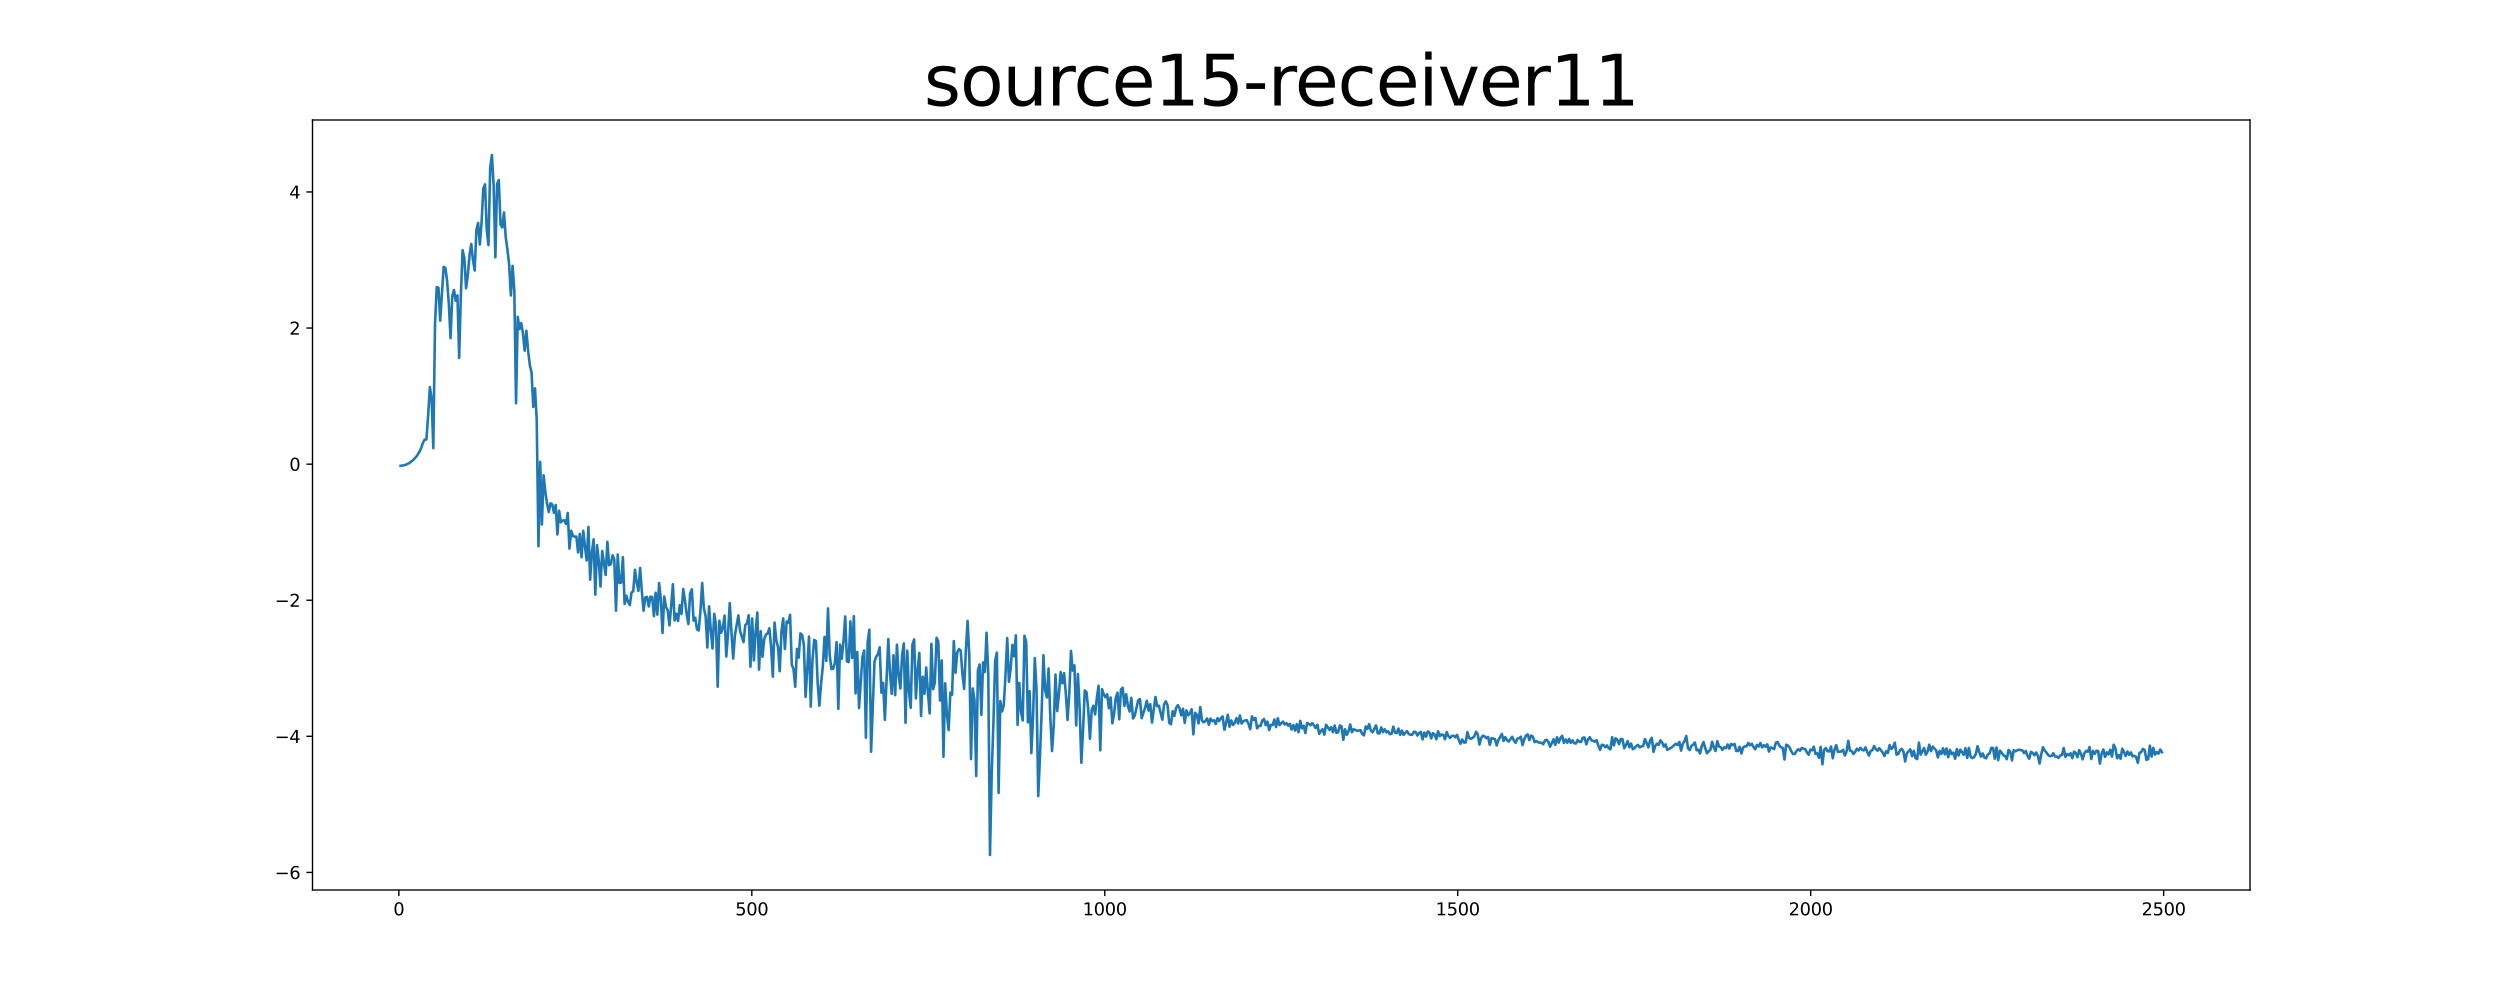 <?xml version="1.0" encoding="utf-8" standalone="no"?>
<!DOCTYPE svg PUBLIC "-//W3C//DTD SVG 1.1//EN"
  "http://www.w3.org/Graphics/SVG/1.1/DTD/svg11.dtd">
<svg xmlns:xlink="http://www.w3.org/1999/xlink" width="1440pt" height="576pt" viewBox="0 0 1440 576" xmlns="http://www.w3.org/2000/svg" version="1.1">
 <defs>
  <style type="text/css">*{stroke-linejoin: round; stroke-linecap: butt}</style>
 </defs>
 <g id="figure_1">
  <g id="patch_1">
   <path d="M 0 576 
L 1440 576 
L 1440 0 
L 0 0 
z
" style="fill: #ffffff"/>
  </g>
  <g id="axes_1">
   <g id="patch_2">
    <path d="M 180 512.64 
L 1296 512.64 
L 1296 69.12 
L 180 69.12 
z
" style="fill: #ffffff"/>
   </g>
   <g id="matplotlib.axis_1">
    <g id="xtick_1">
     <g id="line2d_1">
      <defs>
       <path id="mbf27d7f264" d="M 0 0 
L 0 3.5 
" style="stroke: #000000; stroke-width: 0.8"/>
      </defs>
      <g>
       <use xlink:href="#mbf27d7f264" x="229.735" y="512.64" style="stroke: #000000; stroke-width: 0.8"/>
      </g>
     </g>
     <g id="text_1">
      <!-- 0 -->
      <g transform="translate(226.553 527.238) scale(0.1 -0.1)">
       <defs>
        <path id="DejaVuSans-30" d="M 2034 4250 
Q 1547 4250 1301 3770 
Q 1056 3291 1056 2328 
Q 1056 1369 1301 889 
Q 1547 409 2034 409 
Q 2525 409 2770 889 
Q 3016 1369 3016 2328 
Q 3016 3291 2770 3770 
Q 2525 4250 2034 4250 
z
M 2034 4750 
Q 2819 4750 3233 4129 
Q 3647 3509 3647 2328 
Q 3647 1150 3233 529 
Q 2819 -91 2034 -91 
Q 1250 -91 836 529 
Q 422 1150 422 2328 
Q 422 3509 836 4129 
Q 1250 4750 2034 4750 
z
" transform="scale(0.016)"/>
       </defs>
       <use xlink:href="#DejaVuSans-30"/>
      </g>
     </g>
    </g>
    <g id="xtick_2">
     <g id="line2d_2">
      <g>
       <use xlink:href="#mbf27d7f264" x="433.041" y="512.64" style="stroke: #000000; stroke-width: 0.8"/>
      </g>
     </g>
     <g id="text_2">
      <!-- 500 -->
      <g transform="translate(423.497 527.238) scale(0.1 -0.1)">
       <defs>
        <path id="DejaVuSans-35" d="M 691 4666 
L 3169 4666 
L 3169 4134 
L 1269 4134 
L 1269 2991 
Q 1406 3038 1543 3061 
Q 1681 3084 1819 3084 
Q 2600 3084 3056 2656 
Q 3513 2228 3513 1497 
Q 3513 744 3044 326 
Q 2575 -91 1722 -91 
Q 1428 -91 1123 -41 
Q 819 9 494 109 
L 494 744 
Q 775 591 1075 516 
Q 1375 441 1709 441 
Q 2250 441 2565 725 
Q 2881 1009 2881 1497 
Q 2881 1984 2565 2268 
Q 2250 2553 1709 2553 
Q 1456 2553 1204 2497 
Q 953 2441 691 2322 
L 691 4666 
z
" transform="scale(0.016)"/>
       </defs>
       <use xlink:href="#DejaVuSans-35"/>
       <use xlink:href="#DejaVuSans-30" x="63.623"/>
       <use xlink:href="#DejaVuSans-30" x="127.246"/>
      </g>
     </g>
    </g>
    <g id="xtick_3">
     <g id="line2d_3">
      <g>
       <use xlink:href="#mbf27d7f264" x="636.347" y="512.64" style="stroke: #000000; stroke-width: 0.8"/>
      </g>
     </g>
     <g id="text_3">
      <!-- 1000 -->
      <g transform="translate(623.622 527.238) scale(0.1 -0.1)">
       <defs>
        <path id="DejaVuSans-31" d="M 794 531 
L 1825 531 
L 1825 4091 
L 703 3866 
L 703 4441 
L 1819 4666 
L 2450 4666 
L 2450 531 
L 3481 531 
L 3481 0 
L 794 0 
L 794 531 
z
" transform="scale(0.016)"/>
       </defs>
       <use xlink:href="#DejaVuSans-31"/>
       <use xlink:href="#DejaVuSans-30" x="63.623"/>
       <use xlink:href="#DejaVuSans-30" x="127.246"/>
       <use xlink:href="#DejaVuSans-30" x="190.869"/>
      </g>
     </g>
    </g>
    <g id="xtick_4">
     <g id="line2d_4">
      <g>
       <use xlink:href="#mbf27d7f264" x="839.653" y="512.64" style="stroke: #000000; stroke-width: 0.8"/>
      </g>
     </g>
     <g id="text_4">
      <!-- 1500 -->
      <g transform="translate(826.928 527.238) scale(0.1 -0.1)">
       <use xlink:href="#DejaVuSans-31"/>
       <use xlink:href="#DejaVuSans-35" x="63.623"/>
       <use xlink:href="#DejaVuSans-30" x="127.246"/>
       <use xlink:href="#DejaVuSans-30" x="190.869"/>
      </g>
     </g>
    </g>
    <g id="xtick_5">
     <g id="line2d_5">
      <g>
       <use xlink:href="#mbf27d7f264" x="1042.959" y="512.64" style="stroke: #000000; stroke-width: 0.8"/>
      </g>
     </g>
     <g id="text_5">
      <!-- 2000 -->
      <g transform="translate(1030.234 527.238) scale(0.1 -0.1)">
       <defs>
        <path id="DejaVuSans-32" d="M 1228 531 
L 3431 531 
L 3431 0 
L 469 0 
L 469 531 
Q 828 903 1448 1529 
Q 2069 2156 2228 2338 
Q 2531 2678 2651 2914 
Q 2772 3150 2772 3378 
Q 2772 3750 2511 3984 
Q 2250 4219 1831 4219 
Q 1534 4219 1204 4116 
Q 875 4013 500 3803 
L 500 4441 
Q 881 4594 1212 4672 
Q 1544 4750 1819 4750 
Q 2544 4750 2975 4387 
Q 3406 4025 3406 3419 
Q 3406 3131 3298 2873 
Q 3191 2616 2906 2266 
Q 2828 2175 2409 1742 
Q 1991 1309 1228 531 
z
" transform="scale(0.016)"/>
       </defs>
       <use xlink:href="#DejaVuSans-32"/>
       <use xlink:href="#DejaVuSans-30" x="63.623"/>
       <use xlink:href="#DejaVuSans-30" x="127.246"/>
       <use xlink:href="#DejaVuSans-30" x="190.869"/>
      </g>
     </g>
    </g>
    <g id="xtick_6">
     <g id="line2d_6">
      <g>
       <use xlink:href="#mbf27d7f264" x="1246.265" y="512.64" style="stroke: #000000; stroke-width: 0.8"/>
      </g>
     </g>
     <g id="text_6">
      <!-- 2500 -->
      <g transform="translate(1233.54 527.238) scale(0.1 -0.1)">
       <use xlink:href="#DejaVuSans-32"/>
       <use xlink:href="#DejaVuSans-35" x="63.623"/>
       <use xlink:href="#DejaVuSans-30" x="127.246"/>
       <use xlink:href="#DejaVuSans-30" x="190.869"/>
      </g>
     </g>
    </g>
   </g>
   <g id="matplotlib.axis_2">
    <g id="ytick_1">
     <g id="line2d_7">
      <defs>
       <path id="m8bd51f3b7f" d="M 0 0 
L -3.5 0 
" style="stroke: #000000; stroke-width: 0.8"/>
      </defs>
      <g>
       <use xlink:href="#m8bd51f3b7f" x="180" y="502.508" style="stroke: #000000; stroke-width: 0.8"/>
      </g>
     </g>
     <g id="text_7">
      <!-- −6 -->
      <g transform="translate(158.258 506.307) scale(0.1 -0.1)">
       <defs>
        <path id="DejaVuSans-2212" d="M 678 2272 
L 4684 2272 
L 4684 1741 
L 678 1741 
L 678 2272 
z
" transform="scale(0.016)"/>
        <path id="DejaVuSans-36" d="M 2113 2584 
Q 1688 2584 1439 2293 
Q 1191 2003 1191 1497 
Q 1191 994 1439 701 
Q 1688 409 2113 409 
Q 2538 409 2786 701 
Q 3034 994 3034 1497 
Q 3034 2003 2786 2293 
Q 2538 2584 2113 2584 
z
M 3366 4563 
L 3366 3988 
Q 3128 4100 2886 4159 
Q 2644 4219 2406 4219 
Q 1781 4219 1451 3797 
Q 1122 3375 1075 2522 
Q 1259 2794 1537 2939 
Q 1816 3084 2150 3084 
Q 2853 3084 3261 2657 
Q 3669 2231 3669 1497 
Q 3669 778 3244 343 
Q 2819 -91 2113 -91 
Q 1303 -91 875 529 
Q 447 1150 447 2328 
Q 447 3434 972 4092 
Q 1497 4750 2381 4750 
Q 2619 4750 2861 4703 
Q 3103 4656 3366 4563 
z
" transform="scale(0.016)"/>
       </defs>
       <use xlink:href="#DejaVuSans-2212"/>
       <use xlink:href="#DejaVuSans-36" x="83.789"/>
      </g>
     </g>
    </g>
    <g id="ytick_2">
     <g id="line2d_8">
      <g>
       <use xlink:href="#m8bd51f3b7f" x="180" y="424.12" style="stroke: #000000; stroke-width: 0.8"/>
      </g>
     </g>
     <g id="text_8">
      <!-- −4 -->
      <g transform="translate(158.258 427.919) scale(0.1 -0.1)">
       <defs>
        <path id="DejaVuSans-34" d="M 2419 4116 
L 825 1625 
L 2419 1625 
L 2419 4116 
z
M 2253 4666 
L 3047 4666 
L 3047 1625 
L 3713 1625 
L 3713 1100 
L 3047 1100 
L 3047 0 
L 2419 0 
L 2419 1100 
L 313 1100 
L 313 1709 
L 2253 4666 
z
" transform="scale(0.016)"/>
       </defs>
       <use xlink:href="#DejaVuSans-2212"/>
       <use xlink:href="#DejaVuSans-34" x="83.789"/>
      </g>
     </g>
    </g>
    <g id="ytick_3">
     <g id="line2d_9">
      <g>
       <use xlink:href="#m8bd51f3b7f" x="180" y="345.732" style="stroke: #000000; stroke-width: 0.8"/>
      </g>
     </g>
     <g id="text_9">
      <!-- −2 -->
      <g transform="translate(158.258 349.531) scale(0.1 -0.1)">
       <use xlink:href="#DejaVuSans-2212"/>
       <use xlink:href="#DejaVuSans-32" x="83.789"/>
      </g>
     </g>
    </g>
    <g id="ytick_4">
     <g id="line2d_10">
      <g>
       <use xlink:href="#m8bd51f3b7f" x="180" y="267.344" style="stroke: #000000; stroke-width: 0.8"/>
      </g>
     </g>
     <g id="text_10">
      <!-- 0 -->
      <g transform="translate(166.637 271.143) scale(0.1 -0.1)">
       <use xlink:href="#DejaVuSans-30"/>
      </g>
     </g>
    </g>
    <g id="ytick_5">
     <g id="line2d_11">
      <g>
       <use xlink:href="#m8bd51f3b7f" x="180" y="188.955" style="stroke: #000000; stroke-width: 0.8"/>
      </g>
     </g>
     <g id="text_11">
      <!-- 2 -->
      <g transform="translate(166.637 192.755) scale(0.1 -0.1)">
       <use xlink:href="#DejaVuSans-32"/>
      </g>
     </g>
    </g>
    <g id="ytick_6">
     <g id="line2d_12">
      <g>
       <use xlink:href="#m8bd51f3b7f" x="180" y="110.567" style="stroke: #000000; stroke-width: 0.8"/>
      </g>
     </g>
     <g id="text_12">
      <!-- 4 -->
      <g transform="translate(166.637 114.366) scale(0.1 -0.1)">
       <use xlink:href="#DejaVuSans-34"/>
      </g>
     </g>
    </g>
   </g>
   <g id="line2d_13">
    <path d="M 230.727 268.325 
L 232.713 267.961 
L 233.705 267.689 
L 235.691 266.743 
L 237.676 265.249 
L 239.662 263.161 
L 240.654 261.778 
L 241.647 260.116 
L 242.64 258.007 
L 243.632 254.969 
L 244.625 253.22 
L 245.618 253.125 
L 246.611 239.34 
L 247.603 222.954 
L 248.596 229.185 
L 249.589 258.127 
L 250.581 186.416 
L 251.574 165.36 
L 252.567 165.777 
L 253.56 184.694 
L 255.545 153.687 
L 256.538 154.316 
L 257.53 161.75 
L 258.523 175.115 
L 259.516 194.774 
L 260.508 170.605 
L 261.501 167.01 
L 262.494 173.273 
L 263.487 170.181 
L 264.479 206.148 
L 265.472 169.442 
L 266.465 144.116 
L 267.457 148.622 
L 268.45 166.023 
L 269.443 158.72 
L 270.436 147.17 
L 271.428 140.496 
L 272.421 149.656 
L 273.414 155.814 
L 274.406 132.45 
L 275.399 128.425 
L 276.392 140.843 
L 277.384 128.344 
L 278.377 108.557 
L 279.37 106.182 
L 280.363 132.554 
L 281.355 141.191 
L 282.348 96.609 
L 283.341 89.28 
L 284.333 106.798 
L 285.326 148.158 
L 286.319 105.955 
L 287.312 103.701 
L 288.304 129.382 
L 289.297 131.017 
L 290.29 122.351 
L 291.282 136.542 
L 292.275 143.767 
L 293.268 152.384 
L 294.26 170.2 
L 295.253 153.154 
L 296.246 167.33 
L 297.239 232.278 
L 298.231 182.496 
L 299.224 189.554 
L 300.217 186.033 
L 301.209 191.92 
L 302.202 201.969 
L 303.195 190.493 
L 304.188 201.902 
L 305.18 210.332 
L 306.173 214.42 
L 307.166 234.389 
L 308.158 223.701 
L 309.151 241.966 
L 310.144 314.613 
L 311.136 266.082 
L 312.129 302.08 
L 313.122 273.788 
L 314.115 283.4 
L 315.107 290.054 
L 316.1 294.903 
L 317.093 289.887 
L 318.085 290.538 
L 319.078 295.358 
L 320.071 290.907 
L 321.064 307.848 
L 322.056 294.185 
L 323.049 300.861 
L 324.042 299.794 
L 325.034 299.734 
L 326.027 301.811 
L 327.02 295.47 
L 328.012 315.982 
L 329.005 305.731 
L 329.998 308.727 
L 330.991 309.106 
L 331.983 309.039 
L 332.976 318.2 
L 333.969 307.512 
L 334.961 320.972 
L 335.954 305.757 
L 336.947 314.887 
L 337.94 322.881 
L 338.932 303.537 
L 339.925 333.919 
L 340.918 318.348 
L 341.91 310.666 
L 342.903 342.543 
L 343.896 314.034 
L 344.888 322.993 
L 345.881 337.848 
L 346.874 317.367 
L 348.859 331.175 
L 349.852 312.078 
L 350.845 325.563 
L 351.837 324.887 
L 352.83 319.885 
L 353.823 322.156 
L 354.816 351.732 
L 355.808 319.437 
L 356.801 335.854 
L 357.794 335.559 
L 358.786 320.906 
L 359.779 347.882 
L 360.772 343.134 
L 361.764 346.652 
L 362.757 348.517 
L 363.75 341.266 
L 364.743 340.59 
L 365.735 328.209 
L 366.728 335.28 
L 367.721 340.35 
L 368.713 327.147 
L 369.706 340.739 
L 370.699 351.765 
L 371.692 344.207 
L 372.684 343.78 
L 373.677 349.33 
L 374.67 343.687 
L 375.662 343.889 
L 376.655 354.884 
L 377.648 341.411 
L 378.64 354.047 
L 379.633 335.834 
L 380.626 345.045 
L 381.619 364.585 
L 382.611 343.567 
L 383.604 349.566 
L 384.597 351.518 
L 385.589 360.203 
L 386.582 349.335 
L 387.575 336.509 
L 388.568 357.395 
L 389.56 353.553 
L 390.553 357.675 
L 391.546 348.578 
L 392.538 353.63 
L 393.531 339.264 
L 394.524 345.677 
L 395.516 353.737 
L 396.509 359.427 
L 397.502 341.759 
L 398.495 339.459 
L 399.487 357.448 
L 400.48 355.829 
L 401.473 362.547 
L 402.465 363.156 
L 403.458 351.817 
L 404.451 335.782 
L 405.444 350.49 
L 406.436 354.881 
L 407.429 372.955 
L 408.422 349.259 
L 409.414 362.932 
L 410.407 373.547 
L 411.4 353.594 
L 412.392 359.764 
L 413.385 395.54 
L 414.378 357.533 
L 415.371 364.478 
L 416.363 361.621 
L 417.356 354.567 
L 418.349 378.167 
L 419.341 364.928 
L 420.334 347.389 
L 421.327 364.459 
L 422.32 379.326 
L 423.312 365.841 
L 425.298 354.457 
L 426.29 363.504 
L 428.276 369.861 
L 429.268 360.059 
L 430.261 359.106 
L 431.254 354.367 
L 432.247 384.034 
L 433.239 356.249 
L 434.232 380.387 
L 435.225 363.933 
L 436.217 352.815 
L 437.21 385.7 
L 438.203 363.571 
L 439.196 378.303 
L 440.188 368.122 
L 441.181 365.498 
L 442.174 364.841 
L 443.166 361.89 
L 444.159 372.593 
L 445.152 389.765 
L 446.144 358.595 
L 447.137 368.696 
L 448.13 372.731 
L 449.123 386.595 
L 450.115 363.911 
L 451.108 356.193 
L 452.101 373.802 
L 453.093 357.997 
L 454.086 358.679 
L 455.079 354.121 
L 456.072 382.829 
L 457.064 385.442 
L 458.057 395.567 
L 459.05 373.766 
L 460.042 378.835 
L 461.035 364.854 
L 462.028 365.712 
L 463.02 371.578 
L 464.013 401.392 
L 465.006 385.085 
L 465.999 366.725 
L 466.991 407.01 
L 467.984 380.28 
L 468.977 368.596 
L 469.969 369.229 
L 470.962 393.229 
L 471.955 406.485 
L 472.948 393.743 
L 473.94 383.805 
L 474.933 366.871 
L 475.926 380.713 
L 476.918 350.468 
L 477.911 377.355 
L 478.904 385.371 
L 479.896 385.189 
L 480.889 381.725 
L 481.882 369.881 
L 482.875 408.268 
L 483.867 371.257 
L 484.86 379.408 
L 485.853 369.313 
L 486.845 355.124 
L 487.838 380.964 
L 488.831 381.379 
L 489.824 357.898 
L 490.816 379.02 
L 491.809 354.918 
L 492.802 399.371 
L 493.794 375.52 
L 494.787 407.899 
L 496.772 378.403 
L 497.765 374.693 
L 498.758 424.913 
L 499.751 370.085 
L 500.743 362.717 
L 501.736 432.999 
L 503.721 380.931 
L 504.714 378.284 
L 505.707 376.685 
L 506.7 372.834 
L 507.692 398.985 
L 508.685 393.348 
L 509.678 414.63 
L 511.663 368.097 
L 512.656 388.298 
L 513.648 399.675 
L 514.641 377.405 
L 515.634 400.422 
L 516.627 371.345 
L 517.619 389.103 
L 518.612 396.579 
L 519.605 377.322 
L 520.597 370.589 
L 521.59 416.377 
L 522.583 374.774 
L 523.576 398.569 
L 524.568 407.705 
L 525.561 371.184 
L 526.554 368.328 
L 527.546 402.287 
L 528.539 386.227 
L 529.532 376.069 
L 530.524 412.397 
L 531.517 389.828 
L 532.51 399.556 
L 533.503 384.512 
L 534.495 399.233 
L 535.488 410.955 
L 536.481 370.857 
L 537.473 396.976 
L 538.466 393.153 
L 539.459 367.346 
L 540.452 369.578 
L 541.444 403.529 
L 542.437 380.388 
L 543.43 435.921 
L 544.422 393.579 
L 545.415 411.566 
L 546.408 420.552 
L 547.4 398.923 
L 548.393 400.223 
L 549.386 369.278 
L 550.379 387.514 
L 551.371 375.874 
L 552.364 373.843 
L 553.357 374.715 
L 554.349 388.131 
L 555.342 396.778 
L 556.335 374.664 
L 557.328 357.685 
L 558.32 377.673 
L 559.313 437.211 
L 560.306 396.572 
L 561.298 403.247 
L 562.291 446.98 
L 563.284 386.089 
L 564.276 382.746 
L 565.269 411.803 
L 566.262 381.515 
L 567.255 387.093 
L 568.247 364.454 
L 569.24 388.326 
L 570.233 492.48 
L 571.225 445.899 
L 572.218 415.915 
L 573.211 380.598 
L 574.204 375.9 
L 575.196 456.724 
L 576.189 403.87 
L 577.182 409.779 
L 578.174 406.174 
L 579.167 388.653 
L 580.16 367.512 
L 581.152 392.737 
L 582.145 384.98 
L 583.138 371.44 
L 584.131 378.072 
L 585.123 365.945 
L 586.116 417.533 
L 587.109 393.342 
L 588.101 409.9 
L 589.094 414.982 
L 590.087 366.193 
L 591.08 369.68 
L 592.072 416.101 
L 593.065 398.108 
L 594.058 433.786 
L 595.05 412.444 
L 596.043 379.075 
L 597.036 397.225 
L 598.028 458.561 
L 599.021 435.67 
L 600.014 409.097 
L 601.007 377.395 
L 601.999 397.564 
L 602.992 401.72 
L 603.985 385.044 
L 604.977 413.111 
L 605.97 432.607 
L 606.963 417.511 
L 607.956 388.559 
L 608.948 409.588 
L 609.941 399.697 
L 610.934 387.095 
L 611.926 393.57 
L 612.919 387.724 
L 613.912 399.507 
L 614.904 414.653 
L 615.897 399.873 
L 616.89 374.924 
L 617.883 386.272 
L 618.875 383.275 
L 619.868 417.863 
L 620.861 388.221 
L 621.853 407.59 
L 622.846 439.378 
L 623.839 420.442 
L 624.832 397.68 
L 625.824 398.665 
L 626.817 408.612 
L 627.81 425.516 
L 628.802 409.086 
L 629.795 406.5 
L 630.788 411.53 
L 631.78 401.959 
L 632.773 394.972 
L 633.766 432.195 
L 634.759 396.961 
L 635.751 399.919 
L 636.744 401.623 
L 637.737 399.894 
L 638.729 407.922 
L 639.722 401.723 
L 640.715 416.627 
L 641.708 411.193 
L 642.7 401.909 
L 643.693 398.981 
L 644.686 414.318 
L 645.678 397.095 
L 646.671 396.158 
L 647.664 406.609 
L 648.656 399.863 
L 649.649 406.476 
L 650.642 409.827 
L 651.635 401.972 
L 652.627 413.816 
L 653.62 412.21 
L 655.605 403.384 
L 656.598 402.647 
L 657.591 413.689 
L 659.576 407.626 
L 660.569 403.646 
L 661.562 409.276 
L 662.554 405.607 
L 663.547 416.191 
L 665.532 401.455 
L 666.525 406.815 
L 667.518 406.472 
L 669.503 414.548 
L 670.496 405.799 
L 671.489 403.984 
L 672.481 406.126 
L 673.474 416.391 
L 674.467 417.19 
L 675.46 409.64 
L 676.452 412.376 
L 677.445 407.681 
L 678.438 406.199 
L 679.43 408.105 
L 680.423 412.026 
L 681.416 408.234 
L 682.408 416.427 
L 683.401 409.171 
L 684.394 412.052 
L 685.387 410.926 
L 686.379 408.553 
L 687.372 422.983 
L 688.365 410.553 
L 689.357 411.753 
L 690.35 416.707 
L 691.343 407.245 
L 692.336 415.107 
L 693.328 416.047 
L 694.321 415.272 
L 695.314 413.803 
L 696.306 417.454 
L 697.299 413.897 
L 698.292 415.359 
L 699.284 414.896 
L 700.277 417.04 
L 701.27 413.653 
L 702.263 415.357 
L 703.255 413.602 
L 704.248 412.674 
L 705.241 420.345 
L 706.233 416.401 
L 707.226 411.678 
L 708.219 418.623 
L 709.212 414.964 
L 710.204 417.578 
L 711.197 416.444 
L 712.19 413.679 
L 713.182 416.714 
L 714.175 412.091 
L 715.168 416.793 
L 716.16 415.325 
L 718.146 414.767 
L 719.139 416.976 
L 720.131 420.029 
L 721.124 412.616 
L 722.117 414.657 
L 723.109 413.561 
L 724.102 419.514 
L 725.095 418.072 
L 726.088 418.125 
L 727.08 415.048 
L 728.073 414.154 
L 729.066 417.689 
L 730.058 415.657 
L 731.051 420.509 
L 732.044 417.508 
L 733.036 417.626 
L 734.029 414.454 
L 735.022 418.798 
L 736.015 413.68 
L 737.007 417.682 
L 738.993 415.628 
L 739.985 417.292 
L 740.978 416.508 
L 741.971 417.99 
L 742.964 416.889 
L 743.956 420.192 
L 744.949 417.678 
L 745.942 420.827 
L 746.934 417.148 
L 747.927 421.794 
L 748.92 415.204 
L 749.912 419.541 
L 750.905 418.034 
L 751.898 422.269 
L 752.891 416.467 
L 753.883 416.915 
L 754.876 417.743 
L 755.869 416.561 
L 756.861 417.788 
L 757.854 419.392 
L 758.847 417.442 
L 759.84 422.725 
L 760.832 421.105 
L 761.825 420.009 
L 762.818 423.178 
L 763.81 417.45 
L 765.796 420.447 
L 766.788 418.861 
L 767.781 421.707 
L 768.774 417.897 
L 769.767 422.099 
L 770.759 421.844 
L 771.752 417.841 
L 772.745 418.441 
L 773.737 426.151 
L 774.73 420.077 
L 775.723 423.235 
L 776.716 421.285 
L 777.708 417.278 
L 778.701 421.764 
L 779.694 420.022 
L 781.679 420.956 
L 783.664 420.597 
L 784.657 422.841 
L 785.65 423.576 
L 786.643 418.442 
L 787.635 419.862 
L 788.628 417.093 
L 789.621 420.761 
L 790.613 421.815 
L 792.599 417.83 
L 793.592 422.415 
L 794.584 422.409 
L 795.577 418.987 
L 796.57 421.709 
L 797.562 420.004 
L 798.555 421.87 
L 799.548 421.203 
L 800.54 422.882 
L 801.533 422.684 
L 802.526 418.522 
L 803.519 422.047 
L 804.511 422.264 
L 805.504 419.644 
L 806.497 423.293 
L 807.489 420.812 
L 808.482 423.3 
L 809.475 422.017 
L 810.468 421.145 
L 811.46 422.737 
L 812.453 423.284 
L 813.446 423.197 
L 814.438 421.5 
L 815.431 421.7 
L 816.424 423.674 
L 817.416 422.176 
L 818.409 421.545 
L 819.402 425.864 
L 820.395 421.968 
L 821.387 424.325 
L 822.38 421.321 
L 823.373 421.926 
L 824.365 425.315 
L 825.358 422.275 
L 826.351 423.023 
L 827.344 425.798 
L 828.336 421.216 
L 829.329 424.033 
L 830.322 423.052 
L 831.314 423.278 
L 832.307 425.83 
L 833.3 421.67 
L 834.292 424.019 
L 835.285 425.067 
L 836.278 423.868 
L 837.271 423.789 
L 838.263 424.717 
L 839.256 423.311 
L 840.249 426.158 
L 841.241 428.417 
L 842.234 425.911 
L 843.227 427.717 
L 844.22 427.667 
L 845.212 421.689 
L 846.205 425.139 
L 847.198 425.524 
L 848.19 425.012 
L 849.183 424.222 
L 850.176 421.507 
L 851.168 422.857 
L 852.161 428.894 
L 853.154 425.059 
L 854.147 423.765 
L 855.139 424.162 
L 856.132 425.151 
L 857.125 424.444 
L 858.117 429.041 
L 859.11 425.2 
L 861.096 425.715 
L 862.088 429.366 
L 863.081 426.261 
L 865.066 422.771 
L 866.059 426.777 
L 867.052 424.593 
L 868.044 426.361 
L 869.037 427.143 
L 871.023 424.37 
L 872.015 426.516 
L 873.008 427.897 
L 874.001 425.429 
L 874.993 425.29 
L 875.986 424.323 
L 876.979 429.164 
L 877.972 425.873 
L 878.964 423.648 
L 879.957 423.013 
L 880.95 426.321 
L 881.942 423.63 
L 882.935 424.371 
L 883.928 427.472 
L 884.92 426.836 
L 885.913 427.54 
L 886.906 427.789 
L 887.899 427.794 
L 888.891 428.703 
L 889.884 426.497 
L 890.877 426.114 
L 891.869 427.372 
L 892.862 430.109 
L 894.848 425.84 
L 895.84 429.065 
L 896.833 424.665 
L 897.826 427.794 
L 898.818 425.031 
L 899.811 423.86 
L 900.804 427.948 
L 901.796 425.955 
L 902.789 427.826 
L 903.782 425.621 
L 904.775 427.881 
L 905.767 426.416 
L 906.76 428.109 
L 907.753 428.262 
L 908.745 426.224 
L 909.738 427.324 
L 910.731 427.319 
L 911.724 424.911 
L 912.716 424.86 
L 913.709 428.749 
L 914.702 425.901 
L 915.694 424.61 
L 916.687 426.45 
L 917.68 426.696 
L 918.672 427.223 
L 919.665 426.312 
L 920.658 429.531 
L 921.651 431.935 
L 922.643 428.982 
L 923.636 429.214 
L 924.629 430.418 
L 925.621 429.361 
L 926.614 430.972 
L 927.607 431.627 
L 928.6 424.612 
L 929.592 429.342 
L 930.585 425.252 
L 931.578 426.146 
L 932.57 428.707 
L 933.563 425.641 
L 934.556 425.776 
L 935.548 430.956 
L 936.541 429.226 
L 937.534 426.889 
L 938.527 430.419 
L 939.519 428.324 
L 940.512 431.527 
L 941.505 430.9 
L 942.497 429.711 
L 943.49 429.067 
L 944.483 430.476 
L 945.476 429.917 
L 946.468 429.732 
L 947.461 425.663 
L 948.454 427.852 
L 949.446 430.493 
L 950.439 426.617 
L 951.432 424.978 
L 952.424 433.077 
L 953.417 429.619 
L 954.41 428.396 
L 955.403 429.039 
L 956.395 426.44 
L 957.388 427.583 
L 958.381 430.046 
L 959.373 428.764 
L 960.366 431.891 
L 962.352 430.861 
L 965.33 428.391 
L 966.322 429.165 
L 967.315 427.361 
L 968.308 432.359 
L 969.3 428.362 
L 970.293 426.871 
L 971.286 423.933 
L 972.279 431.023 
L 973.271 432.048 
L 974.264 429.682 
L 975.257 428.872 
L 976.249 427.697 
L 977.242 432.139 
L 978.235 431.768 
L 979.228 434.001 
L 980.22 429.721 
L 981.213 427.415 
L 982.206 430.891 
L 983.198 433.899 
L 984.191 432.674 
L 985.184 431.88 
L 986.176 427.247 
L 987.169 430.511 
L 988.162 432.58 
L 989.155 426.885 
L 990.147 429.918 
L 991.14 430.395 
L 992.133 431.946 
L 993.125 430.475 
L 994.118 430.989 
L 995.111 428.796 
L 996.104 431.206 
L 997.096 428.542 
L 998.089 429.183 
L 999.082 428.492 
L 1000.074 432.542 
L 1001.067 432.561 
L 1002.06 430.129 
L 1003.052 433.98 
L 1004.045 430.505 
L 1005.038 429.866 
L 1006.031 429.89 
L 1007.023 427.939 
L 1008.016 429.303 
L 1009.009 428.404 
L 1010.001 430.213 
L 1010.994 431.625 
L 1011.987 429.052 
L 1012.98 430.018 
L 1013.972 427.977 
L 1014.965 430.516 
L 1015.958 429.225 
L 1016.95 430.128 
L 1017.943 428.734 
L 1018.936 432.91 
L 1019.928 430.517 
L 1020.921 430.857 
L 1021.914 431.5 
L 1022.907 427.744 
L 1023.899 427.409 
L 1024.892 429.495 
L 1025.885 430.464 
L 1026.877 430.858 
L 1027.87 437.495 
L 1028.863 428.924 
L 1029.856 429.442 
L 1030.848 430.581 
L 1031.841 432.86 
L 1032.834 434.327 
L 1033.826 434.29 
L 1034.819 432.544 
L 1035.812 431.57 
L 1036.804 432.427 
L 1037.797 430.84 
L 1038.79 431.233 
L 1039.783 431.474 
L 1040.775 433.309 
L 1041.768 434.708 
L 1042.761 431.821 
L 1043.753 432.222 
L 1044.746 430.068 
L 1045.739 434.285 
L 1046.732 433.883 
L 1047.724 436.467 
L 1048.717 430.193 
L 1049.71 440.26 
L 1050.702 431.935 
L 1051.695 430.876 
L 1052.688 432.742 
L 1053.68 432.782 
L 1054.673 430.024 
L 1055.666 436.731 
L 1056.659 431.881 
L 1057.651 429.213 
L 1058.644 433.09 
L 1060.629 432.828 
L 1061.622 431.908 
L 1062.615 435.195 
L 1063.608 432.87 
L 1064.6 426.735 
L 1065.593 432.352 
L 1066.586 432.68 
L 1067.578 434.316 
L 1068.571 433.105 
L 1069.564 431.254 
L 1070.556 432.324 
L 1071.549 430.74 
L 1072.542 431.9 
L 1073.535 432.255 
L 1074.527 430.482 
L 1075.52 433.078 
L 1076.513 435.216 
L 1077.505 432.551 
L 1078.498 432.102 
L 1079.491 429.694 
L 1080.484 431.532 
L 1081.476 432.428 
L 1082.469 430.93 
L 1084.454 433.485 
L 1085.447 435.447 
L 1086.44 432.727 
L 1087.432 433.644 
L 1088.425 429.153 
L 1089.418 431.373 
L 1090.411 430.399 
L 1091.403 427.774 
L 1092.396 434.685 
L 1093.389 434.318 
L 1094.381 432.093 
L 1095.374 431.311 
L 1096.367 432.761 
L 1097.36 438.611 
L 1098.352 433.899 
L 1100.338 431.63 
L 1101.33 435.536 
L 1102.323 432.454 
L 1103.316 436.593 
L 1104.308 437.272 
L 1105.301 427.746 
L 1106.294 434.66 
L 1108.279 430.86 
L 1109.272 434.705 
L 1110.265 432.942 
L 1111.257 428.93 
L 1112.25 432.671 
L 1113.243 430.043 
L 1115.228 432.223 
L 1116.221 436.268 
L 1117.214 432.509 
L 1118.206 434.306 
L 1119.199 430.999 
L 1120.192 434.529 
L 1121.184 431.117 
L 1122.177 436.121 
L 1123.17 431.947 
L 1124.163 434.351 
L 1125.155 433.497 
L 1126.148 437.049 
L 1127.141 431.417 
L 1128.133 435.156 
L 1129.126 431.811 
L 1131.112 434.731 
L 1132.104 430.968 
L 1133.097 436.548 
L 1134.09 430.772 
L 1135.082 435.931 
L 1136.075 436.633 
L 1137.068 436.082 
L 1138.06 434.334 
L 1139.053 429.834 
L 1140.046 433.081 
L 1141.039 435.83 
L 1142.031 433.972 
L 1143.024 436.339 
L 1144.017 436.778 
L 1145.009 434.497 
L 1146.002 434.007 
L 1146.995 430.794 
L 1147.988 430.805 
L 1148.98 437.022 
L 1149.973 430.555 
L 1150.966 437.863 
L 1151.958 432.356 
L 1152.951 433.547 
L 1153.944 435.035 
L 1154.936 435.49 
L 1155.929 437.297 
L 1156.922 431.962 
L 1157.915 432.964 
L 1158.907 438.023 
L 1159.9 432.12 
L 1160.893 432.776 
L 1161.885 432.201 
L 1162.878 431.822 
L 1164.864 432.205 
L 1165.856 433.782 
L 1166.849 432.563 
L 1167.842 435.367 
L 1168.834 437.009 
L 1169.827 433.042 
L 1170.82 433.67 
L 1171.812 435.048 
L 1172.805 433.465 
L 1173.798 435.209 
L 1174.791 439.805 
L 1175.783 434.282 
L 1176.776 430.432 
L 1177.769 432.323 
L 1178.761 433.499 
L 1179.754 434.902 
L 1180.747 435.56 
L 1181.74 435.409 
L 1182.732 433.873 
L 1183.725 435.752 
L 1184.718 435.744 
L 1185.71 436.568 
L 1186.703 435.125 
L 1187.696 434.863 
L 1188.688 430.85 
L 1189.681 435.99 
L 1190.674 434.299 
L 1191.667 435.045 
L 1192.659 433.869 
L 1193.652 436.707 
L 1194.645 432.937 
L 1195.637 433.782 
L 1196.63 436.146 
L 1197.623 432.046 
L 1198.616 434.261 
L 1199.608 437.401 
L 1200.601 433.871 
L 1201.594 432.486 
L 1202.586 432.978 
L 1203.579 430.284 
L 1204.572 437.214 
L 1205.564 432.557 
L 1206.557 434.241 
L 1207.55 432.483 
L 1208.543 432.55 
L 1209.535 439.86 
L 1210.528 434.128 
L 1211.521 431.687 
L 1212.513 435.995 
L 1213.506 433.343 
L 1214.499 434.551 
L 1215.492 431.835 
L 1216.484 435.792 
L 1217.477 428.953 
L 1218.47 430.909 
L 1219.462 436.778 
L 1220.455 434.889 
L 1221.448 437.029 
L 1222.44 431.221 
L 1223.433 433.149 
L 1224.426 435.443 
L 1225.419 432.87 
L 1226.411 434.792 
L 1227.404 433.4 
L 1228.397 435.69 
L 1229.389 435.377 
L 1230.382 435.951 
L 1231.375 439.409 
L 1232.368 433.615 
L 1233.36 433.196 
L 1234.353 431.356 
L 1235.346 432.055 
L 1236.338 437.674 
L 1237.331 437.273 
L 1238.324 429.502 
L 1239.316 435.768 
L 1240.309 430.782 
L 1241.302 434.642 
L 1242.295 433.177 
L 1243.287 434.119 
L 1244.28 431.678 
L 1245.273 433.265 
L 1245.273 433.265 
" clip-path="url(#pdf2270a2be)" style="fill: none; stroke: #1f77b4; stroke-width: 1.5; stroke-linecap: square"/>
   </g>
   <g id="patch_3">
    <path d="M 180 512.64 
L 180 69.12 
" style="fill: none; stroke: #000000; stroke-width: 0.8; stroke-linejoin: miter; stroke-linecap: square"/>
   </g>
   <g id="patch_4">
    <path d="M 1296 512.64 
L 1296 69.12 
" style="fill: none; stroke: #000000; stroke-width: 0.8; stroke-linejoin: miter; stroke-linecap: square"/>
   </g>
   <g id="patch_5">
    <path d="M 180 512.64 
L 1296 512.64 
" style="fill: none; stroke: #000000; stroke-width: 0.8; stroke-linejoin: miter; stroke-linecap: square"/>
   </g>
   <g id="patch_6">
    <path d="M 180 69.12 
L 1296 69.12 
" style="fill: none; stroke: #000000; stroke-width: 0.8; stroke-linejoin: miter; stroke-linecap: square"/>
   </g>
   <g id="text_13">
    <!-- source15-receiver11 -->
    <g transform="translate(532.175 60.801) scale(0.4 -0.4)">
     <defs>
      <path id="DejaVuSans-73" d="M 2834 3397 
L 2834 2853 
Q 2591 2978 2328 3040 
Q 2066 3103 1784 3103 
Q 1356 3103 1142 2972 
Q 928 2841 928 2578 
Q 928 2378 1081 2264 
Q 1234 2150 1697 2047 
L 1894 2003 
Q 2506 1872 2764 1633 
Q 3022 1394 3022 966 
Q 3022 478 2636 193 
Q 2250 -91 1575 -91 
Q 1294 -91 989 -36 
Q 684 19 347 128 
L 347 722 
Q 666 556 975 473 
Q 1284 391 1588 391 
Q 1994 391 2212 530 
Q 2431 669 2431 922 
Q 2431 1156 2273 1281 
Q 2116 1406 1581 1522 
L 1381 1569 
Q 847 1681 609 1914 
Q 372 2147 372 2553 
Q 372 3047 722 3315 
Q 1072 3584 1716 3584 
Q 2034 3584 2315 3537 
Q 2597 3491 2834 3397 
z
" transform="scale(0.016)"/>
      <path id="DejaVuSans-6f" d="M 1959 3097 
Q 1497 3097 1228 2736 
Q 959 2375 959 1747 
Q 959 1119 1226 758 
Q 1494 397 1959 397 
Q 2419 397 2687 759 
Q 2956 1122 2956 1747 
Q 2956 2369 2687 2733 
Q 2419 3097 1959 3097 
z
M 1959 3584 
Q 2709 3584 3137 3096 
Q 3566 2609 3566 1747 
Q 3566 888 3137 398 
Q 2709 -91 1959 -91 
Q 1206 -91 779 398 
Q 353 888 353 1747 
Q 353 2609 779 3096 
Q 1206 3584 1959 3584 
z
" transform="scale(0.016)"/>
      <path id="DejaVuSans-75" d="M 544 1381 
L 544 3500 
L 1119 3500 
L 1119 1403 
Q 1119 906 1312 657 
Q 1506 409 1894 409 
Q 2359 409 2629 706 
Q 2900 1003 2900 1516 
L 2900 3500 
L 3475 3500 
L 3475 0 
L 2900 0 
L 2900 538 
Q 2691 219 2414 64 
Q 2138 -91 1772 -91 
Q 1169 -91 856 284 
Q 544 659 544 1381 
z
M 1991 3584 
L 1991 3584 
z
" transform="scale(0.016)"/>
      <path id="DejaVuSans-72" d="M 2631 2963 
Q 2534 3019 2420 3045 
Q 2306 3072 2169 3072 
Q 1681 3072 1420 2755 
Q 1159 2438 1159 1844 
L 1159 0 
L 581 0 
L 581 3500 
L 1159 3500 
L 1159 2956 
Q 1341 3275 1631 3429 
Q 1922 3584 2338 3584 
Q 2397 3584 2469 3576 
Q 2541 3569 2628 3553 
L 2631 2963 
z
" transform="scale(0.016)"/>
      <path id="DejaVuSans-63" d="M 3122 3366 
L 3122 2828 
Q 2878 2963 2633 3030 
Q 2388 3097 2138 3097 
Q 1578 3097 1268 2742 
Q 959 2388 959 1747 
Q 959 1106 1268 751 
Q 1578 397 2138 397 
Q 2388 397 2633 464 
Q 2878 531 3122 666 
L 3122 134 
Q 2881 22 2623 -34 
Q 2366 -91 2075 -91 
Q 1284 -91 818 406 
Q 353 903 353 1747 
Q 353 2603 823 3093 
Q 1294 3584 2113 3584 
Q 2378 3584 2631 3529 
Q 2884 3475 3122 3366 
z
" transform="scale(0.016)"/>
      <path id="DejaVuSans-65" d="M 3597 1894 
L 3597 1613 
L 953 1613 
Q 991 1019 1311 708 
Q 1631 397 2203 397 
Q 2534 397 2845 478 
Q 3156 559 3463 722 
L 3463 178 
Q 3153 47 2828 -22 
Q 2503 -91 2169 -91 
Q 1331 -91 842 396 
Q 353 884 353 1716 
Q 353 2575 817 3079 
Q 1281 3584 2069 3584 
Q 2775 3584 3186 3129 
Q 3597 2675 3597 1894 
z
M 3022 2063 
Q 3016 2534 2758 2815 
Q 2500 3097 2075 3097 
Q 1594 3097 1305 2825 
Q 1016 2553 972 2059 
L 3022 2063 
z
" transform="scale(0.016)"/>
      <path id="DejaVuSans-2d" d="M 313 2009 
L 1997 2009 
L 1997 1497 
L 313 1497 
L 313 2009 
z
" transform="scale(0.016)"/>
      <path id="DejaVuSans-69" d="M 603 3500 
L 1178 3500 
L 1178 0 
L 603 0 
L 603 3500 
z
M 603 4863 
L 1178 4863 
L 1178 4134 
L 603 4134 
L 603 4863 
z
" transform="scale(0.016)"/>
      <path id="DejaVuSans-76" d="M 191 3500 
L 800 3500 
L 1894 563 
L 2988 3500 
L 3597 3500 
L 2284 0 
L 1503 0 
L 191 3500 
z
" transform="scale(0.016)"/>
     </defs>
     <use xlink:href="#DejaVuSans-73"/>
     <use xlink:href="#DejaVuSans-6f" x="52.1"/>
     <use xlink:href="#DejaVuSans-75" x="113.281"/>
     <use xlink:href="#DejaVuSans-72" x="176.66"/>
     <use xlink:href="#DejaVuSans-63" x="215.523"/>
     <use xlink:href="#DejaVuSans-65" x="270.504"/>
     <use xlink:href="#DejaVuSans-31" x="332.027"/>
     <use xlink:href="#DejaVuSans-35" x="395.65"/>
     <use xlink:href="#DejaVuSans-2d" x="459.273"/>
     <use xlink:href="#DejaVuSans-72" x="495.357"/>
     <use xlink:href="#DejaVuSans-65" x="534.221"/>
     <use xlink:href="#DejaVuSans-63" x="595.744"/>
     <use xlink:href="#DejaVuSans-65" x="650.725"/>
     <use xlink:href="#DejaVuSans-69" x="712.248"/>
     <use xlink:href="#DejaVuSans-76" x="740.031"/>
     <use xlink:href="#DejaVuSans-65" x="799.211"/>
     <use xlink:href="#DejaVuSans-72" x="860.734"/>
     <use xlink:href="#DejaVuSans-31" x="901.848"/>
     <use xlink:href="#DejaVuSans-31" x="965.471"/>
    </g>
   </g>
  </g>
 </g>
 <defs>
  <clipPath id="pdf2270a2be">
   <rect x="180" y="69.12" width="1116" height="443.52"/>
  </clipPath>
 </defs>
</svg>
